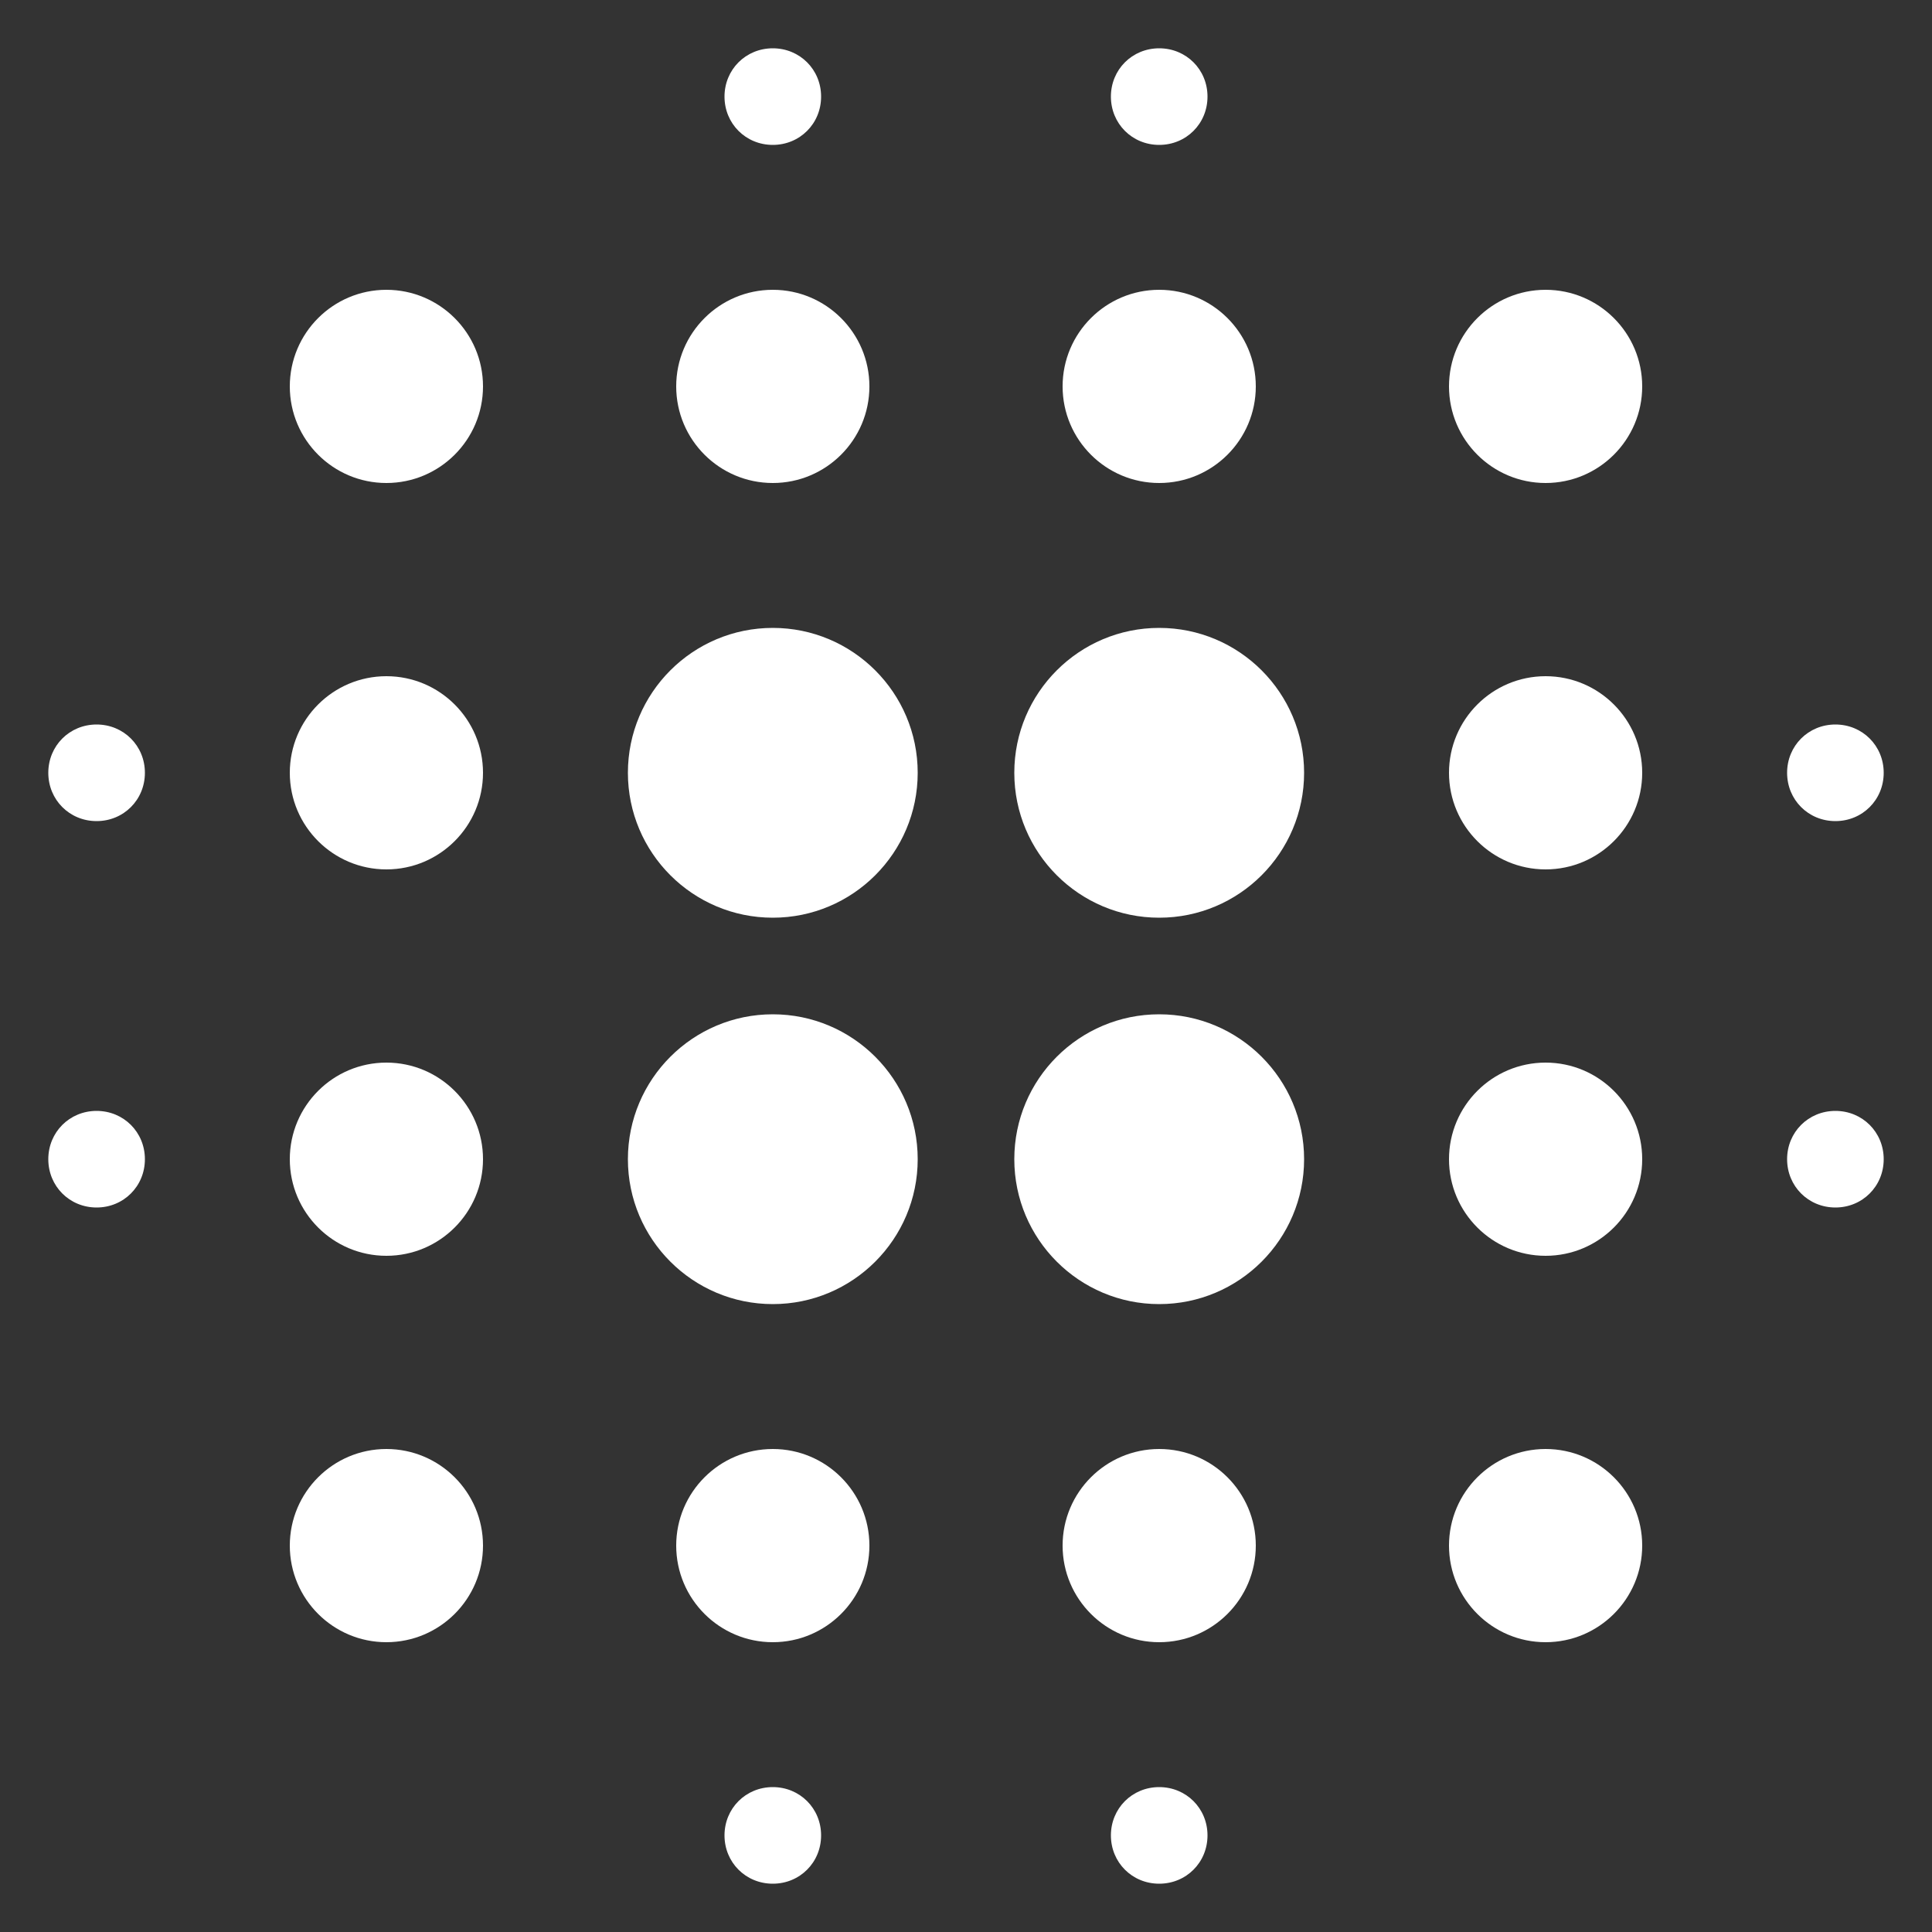 <?xml version="1.0" encoding="UTF-8"?>
<svg width="20px" height="20px" viewBox="0 0 20 20" version="1.1" xmlns="http://www.w3.org/2000/svg" xmlns:xlink="http://www.w3.org/1999/xlink">

    <rect x="0" y="0" width="20" height="20" fill="#333333" stroke="none"/>

    <g id="Icons" stroke="none" stroke-width="1" fill="none" fill-rule="evenodd">
        <g id="Two-Tone" transform="translate(-544, -2682)">
            <g id="Image" transform="translate(100, 2626)">
                <g id="Two-Tone-/-Image-/-blur_on" transform="translate(442, 54)">
                    <g>
                        <polygon id="Path" points="0 0 24 0 24 24 0 24"></polygon>
                        <path d="M14,11.5 C13.172,11.5 12.5,10.828 12.5,10 C12.5,9.172 13.172,8.5 14,8.5 C14.828,8.5 15.5,9.172 15.5,10 C15.5,10.828 14.828,11.5 14,11.5 Z M14,19 C13.448,19 13,18.552 13,18 C13,17.448 13.448,17 14,17 C14.552,17 15,17.448 15,18 C15,18.552 14.552,19 14,19 Z M14,15.5 C13.172,15.5 12.5,14.828 12.5,14 C12.5,13.172 13.172,12.5 14,12.5 C14.828,12.5 15.5,13.172 15.5,14 C15.5,14.828 14.828,15.5 14,15.5 Z M14,7 C13.448,7 13,6.552 13,6 C13,5.448 13.448,5 14,5 C14.552,5 15,5.448 15,6 C15,6.552 14.552,7 14,7 Z M3,9.5 C3.28,9.5 3.5,9.72 3.5,10 C3.5,10.28 3.28,10.5 3,10.5 C2.72,10.5 2.5,10.28 2.5,10 C2.5,9.72 2.72,9.5 3,9.5 Z M14.5,3 C14.5,3.28 14.28,3.5 14,3.5 C13.72,3.5 13.5,3.28 13.5,3 C13.5,2.72 13.72,2.5 14,2.5 C14.28,2.5 14.5,2.72 14.5,3 Z M21,14.5 C20.72,14.5 20.5,14.28 20.5,14 C20.5,13.72 20.72,13.5 21,13.5 C21.28,13.5 21.5,13.72 21.5,14 C21.5,14.28 21.28,14.5 21,14.5 Z M18,19 C17.448,19 17,18.552 17,18 C17,17.448 17.448,17 18,17 C18.552,17 19,17.448 19,18 C19,18.552 18.552,19 18,19 Z M13.5,21 C13.5,20.72 13.72,20.5 14,20.5 C14.28,20.5 14.5,20.72 14.5,21 C14.5,21.28 14.28,21.5 14,21.5 C13.72,21.5 13.5,21.28 13.5,21 Z M21,10.5 C20.72,10.5 20.5,10.28 20.5,10 C20.5,9.72 20.72,9.5 21,9.5 C21.28,9.5 21.5,9.72 21.5,10 C21.5,10.28 21.28,10.5 21,10.5 Z M18,15 C17.448,15 17,14.552 17,14 C17,13.448 17.448,13 18,13 C18.552,13 19,13.448 19,14 C19,14.552 18.552,15 18,15 Z M18,7 C17.448,7 17,6.552 17,6 C17,5.448 17.448,5 18,5 C18.552,5 19,5.448 19,6 C19,6.552 18.552,7 18,7 Z M6,19 C5.448,19 5,18.552 5,18 C5,17.448 5.448,17 6,17 C6.552,17 7,17.448 7,18 C7,18.552 6.552,19 6,19 Z M6,15 C5.448,15 5,14.552 5,14 C5,13.448 5.448,13 6,13 C6.552,13 7,13.448 7,14 C7,14.552 6.552,15 6,15 Z M3.5,14 C3.5,14.28 3.28,14.5 3,14.5 C2.72,14.5 2.5,14.28 2.5,14 C2.5,13.72 2.72,13.5 3,13.5 C3.28,13.5 3.5,13.72 3.5,14 Z M10,7 C9.448,7 9,6.552 9,6 C9,5.448 9.448,5 10,5 C10.552,5 11,5.448 11,6 C11,6.552 10.552,7 10,7 Z M6,11 C5.448,11 5,10.552 5,10 C5,9.448 5.448,9 6,9 C6.552,9 7,9.448 7,10 C7,10.552 6.552,11 6,11 Z M6,7 C5.448,7 5,6.552 5,6 C5,5.448 5.448,5 6,5 C6.552,5 7,5.448 7,6 C7,6.552 6.552,7 6,7 Z M9.5,21 C9.5,20.72 9.72,20.5 10,20.5 C10.28,20.5 10.5,20.72 10.5,21 C10.5,21.28 10.28,21.5 10,21.5 C9.72,21.5 9.5,21.28 9.5,21 Z M10,19 C9.448,19 9,18.552 9,18 C9,17.448 9.448,17 10,17 C10.552,17 11,17.448 11,18 C11,18.552 10.552,19 10,19 Z M10.5,3 C10.5,3.28 10.28,3.5 10,3.5 C9.72,3.5 9.5,3.28 9.5,3 C9.5,2.72 9.72,2.5 10,2.5 C10.28,2.5 10.5,2.72 10.5,3 Z M10,15.5 C9.172,15.5 8.5,14.828 8.5,14 C8.5,13.172 9.172,12.5 10,12.5 C10.828,12.5 11.5,13.172 11.5,14 C11.5,14.828 10.828,15.5 10,15.5 Z M10,11.5 C9.172,11.5 8.5,10.828 8.5,10 C8.5,9.172 9.172,8.5 10,8.5 C10.828,8.5 11.5,9.172 11.5,10 C11.5,10.828 10.828,11.5 10,11.5 Z M18,11 C17.448,11 17,10.552 17,10 C17,9.448 17.448,9 18,9 C18.552,9 19,9.448 19,10 C19,10.552 18.552,11 18,11 Z" id="🔹-Primary-Color" fill="#FFFFFF"></path>
                    </g>
                </g>
            </g>
        </g>
    </g>
</svg>
